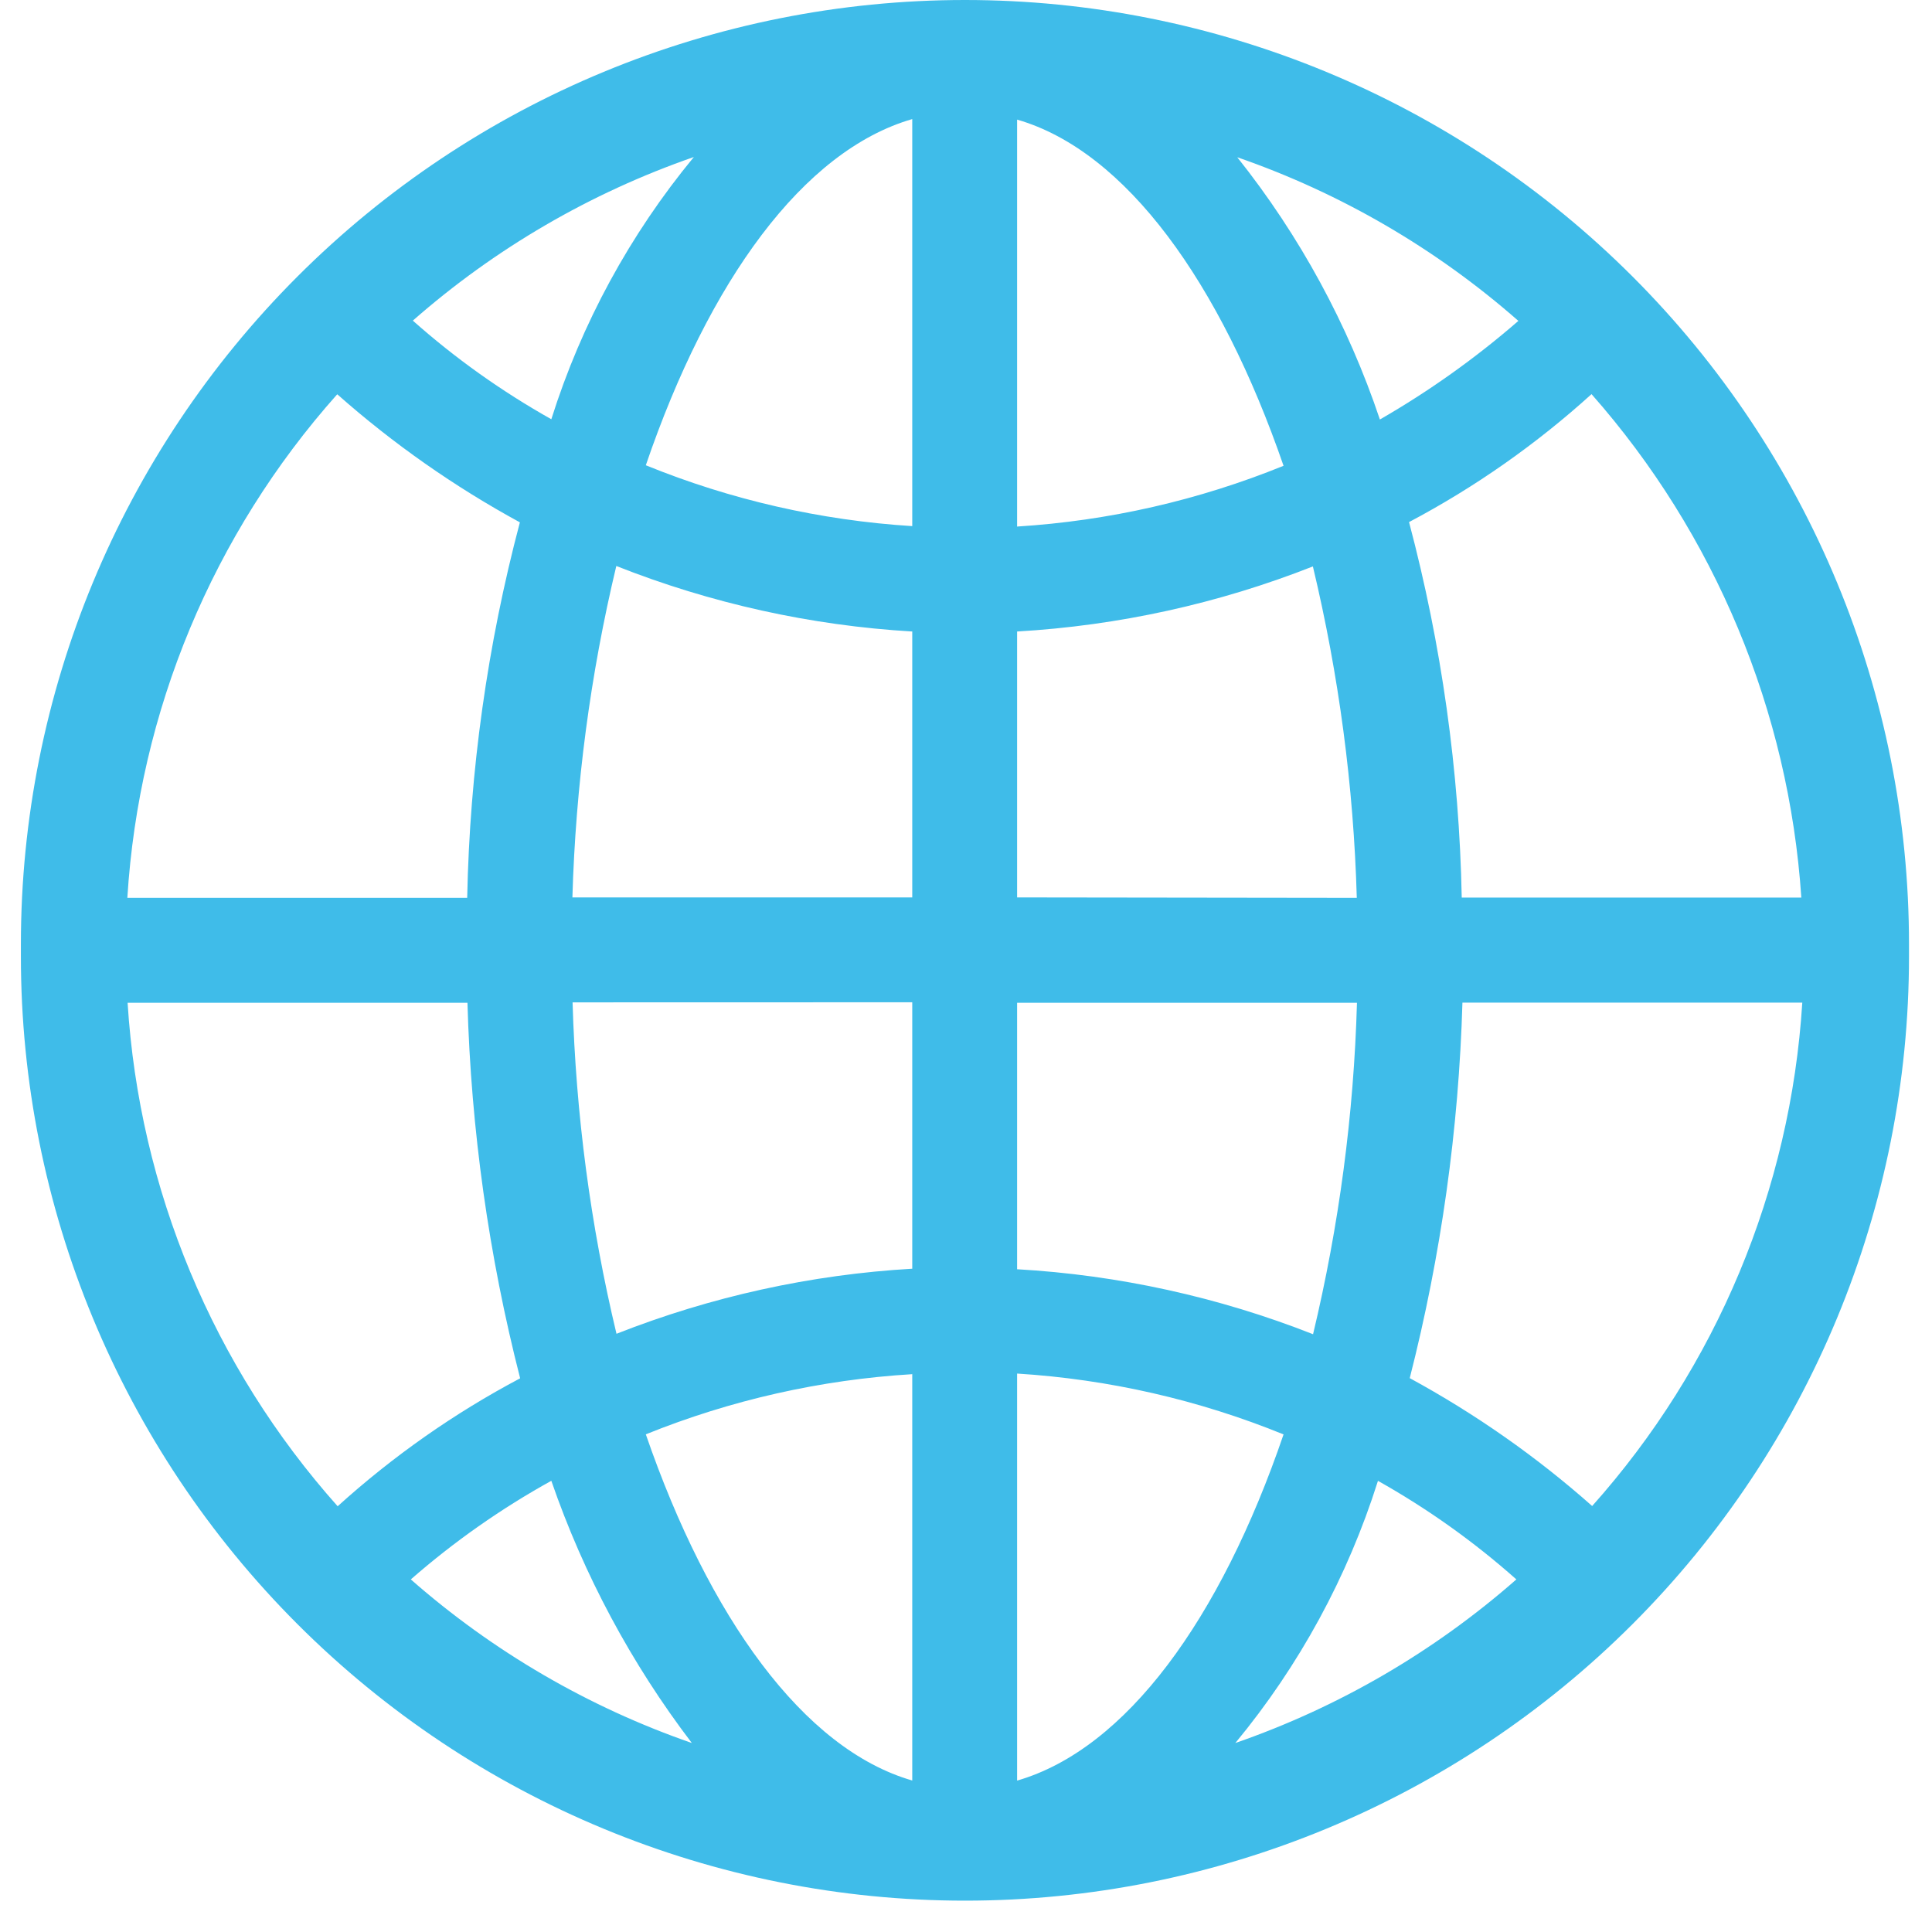 <svg width="22" height="22" viewBox="0 0 22 22" fill="none" xmlns="http://www.w3.org/2000/svg">
<path d="M21.738 10.75C21.738 7.899 20.606 5.165 18.59 3.149C16.574 1.133 13.839 0 10.988 0C8.137 0 5.403 1.133 3.387 3.149C1.371 5.165 0.238 7.899 0.238 10.75V10.893C0.238 13.744 1.371 16.478 3.387 18.494C5.403 20.51 8.137 21.643 10.988 21.643C13.839 21.643 16.574 20.51 18.59 18.494C20.606 16.478 21.738 13.744 21.738 10.893V10.75ZM18.131 17.15C17.496 16.587 16.799 16.099 16.053 15.693C16.41 14.294 16.611 12.86 16.653 11.417H20.523C20.39 13.544 19.547 15.564 18.127 17.153L18.131 17.15ZM1.453 11.419H5.323C5.364 12.862 5.565 14.296 5.923 15.695C5.173 16.092 4.475 16.582 3.845 17.152C2.428 15.563 1.586 13.544 1.453 11.419ZM3.842 4.491C4.478 5.054 5.175 5.542 5.92 5.948C5.55 7.344 5.349 8.78 5.32 10.224H1.45C1.582 8.1 2.423 6.081 3.838 4.492L3.842 4.491ZM10.388 5.991C9.346 5.926 8.321 5.692 7.354 5.298C8.071 3.198 9.146 1.715 10.388 1.356V5.991ZM10.388 7.185V10.219H6.518C6.555 8.947 6.722 7.682 7.018 6.445C8.095 6.871 9.232 7.123 10.387 7.191L10.388 7.185ZM10.388 11.413V14.447C9.233 14.514 8.097 14.764 7.02 15.188C6.724 13.951 6.557 12.686 6.52 11.414L10.388 11.413ZM10.388 15.641V20.275C9.146 19.917 8.071 18.412 7.354 16.333C8.322 15.942 9.346 15.711 10.387 15.648L10.388 15.641ZM11.582 15.641C12.624 15.706 13.649 15.94 14.616 16.334C13.899 18.434 12.824 19.917 11.582 20.276V15.641ZM11.582 14.447V11.419H15.452C15.416 12.691 15.248 13.956 14.952 15.193C13.875 14.769 12.737 14.519 11.581 14.453L11.582 14.447ZM11.582 10.219V7.191C12.737 7.124 13.874 6.874 14.95 6.45C15.246 7.687 15.414 8.952 15.45 10.224L11.582 10.219ZM11.582 5.991V1.362C12.824 1.72 13.899 3.225 14.616 5.304C13.649 5.697 12.624 5.931 11.581 5.996L11.582 5.991ZM14.09 1.791C15.268 2.199 16.354 2.832 17.29 3.654C16.802 4.078 16.274 4.454 15.713 4.777C15.35 3.695 14.801 2.685 14.09 1.792V1.791ZM6.278 4.774C5.714 4.457 5.185 4.081 4.701 3.651C5.637 2.829 6.724 2.196 7.901 1.788C7.173 2.67 6.622 3.683 6.278 4.774ZM6.278 16.862C6.649 17.936 7.189 18.944 7.878 19.848C6.701 19.44 5.614 18.807 4.678 17.985C5.17 17.555 5.707 17.178 6.278 16.862ZM15.69 16.862C16.255 17.179 16.783 17.555 17.267 17.985C16.331 18.807 15.245 19.44 14.067 19.848C14.795 18.968 15.346 17.955 15.69 16.866V16.862ZM16.645 10.221C16.617 8.777 16.415 7.341 16.045 5.945C16.796 5.548 17.494 5.058 18.123 4.488C19.53 6.083 20.37 8.099 20.512 10.221H16.645Z" fill="#3FBCE9"/>
</svg>

